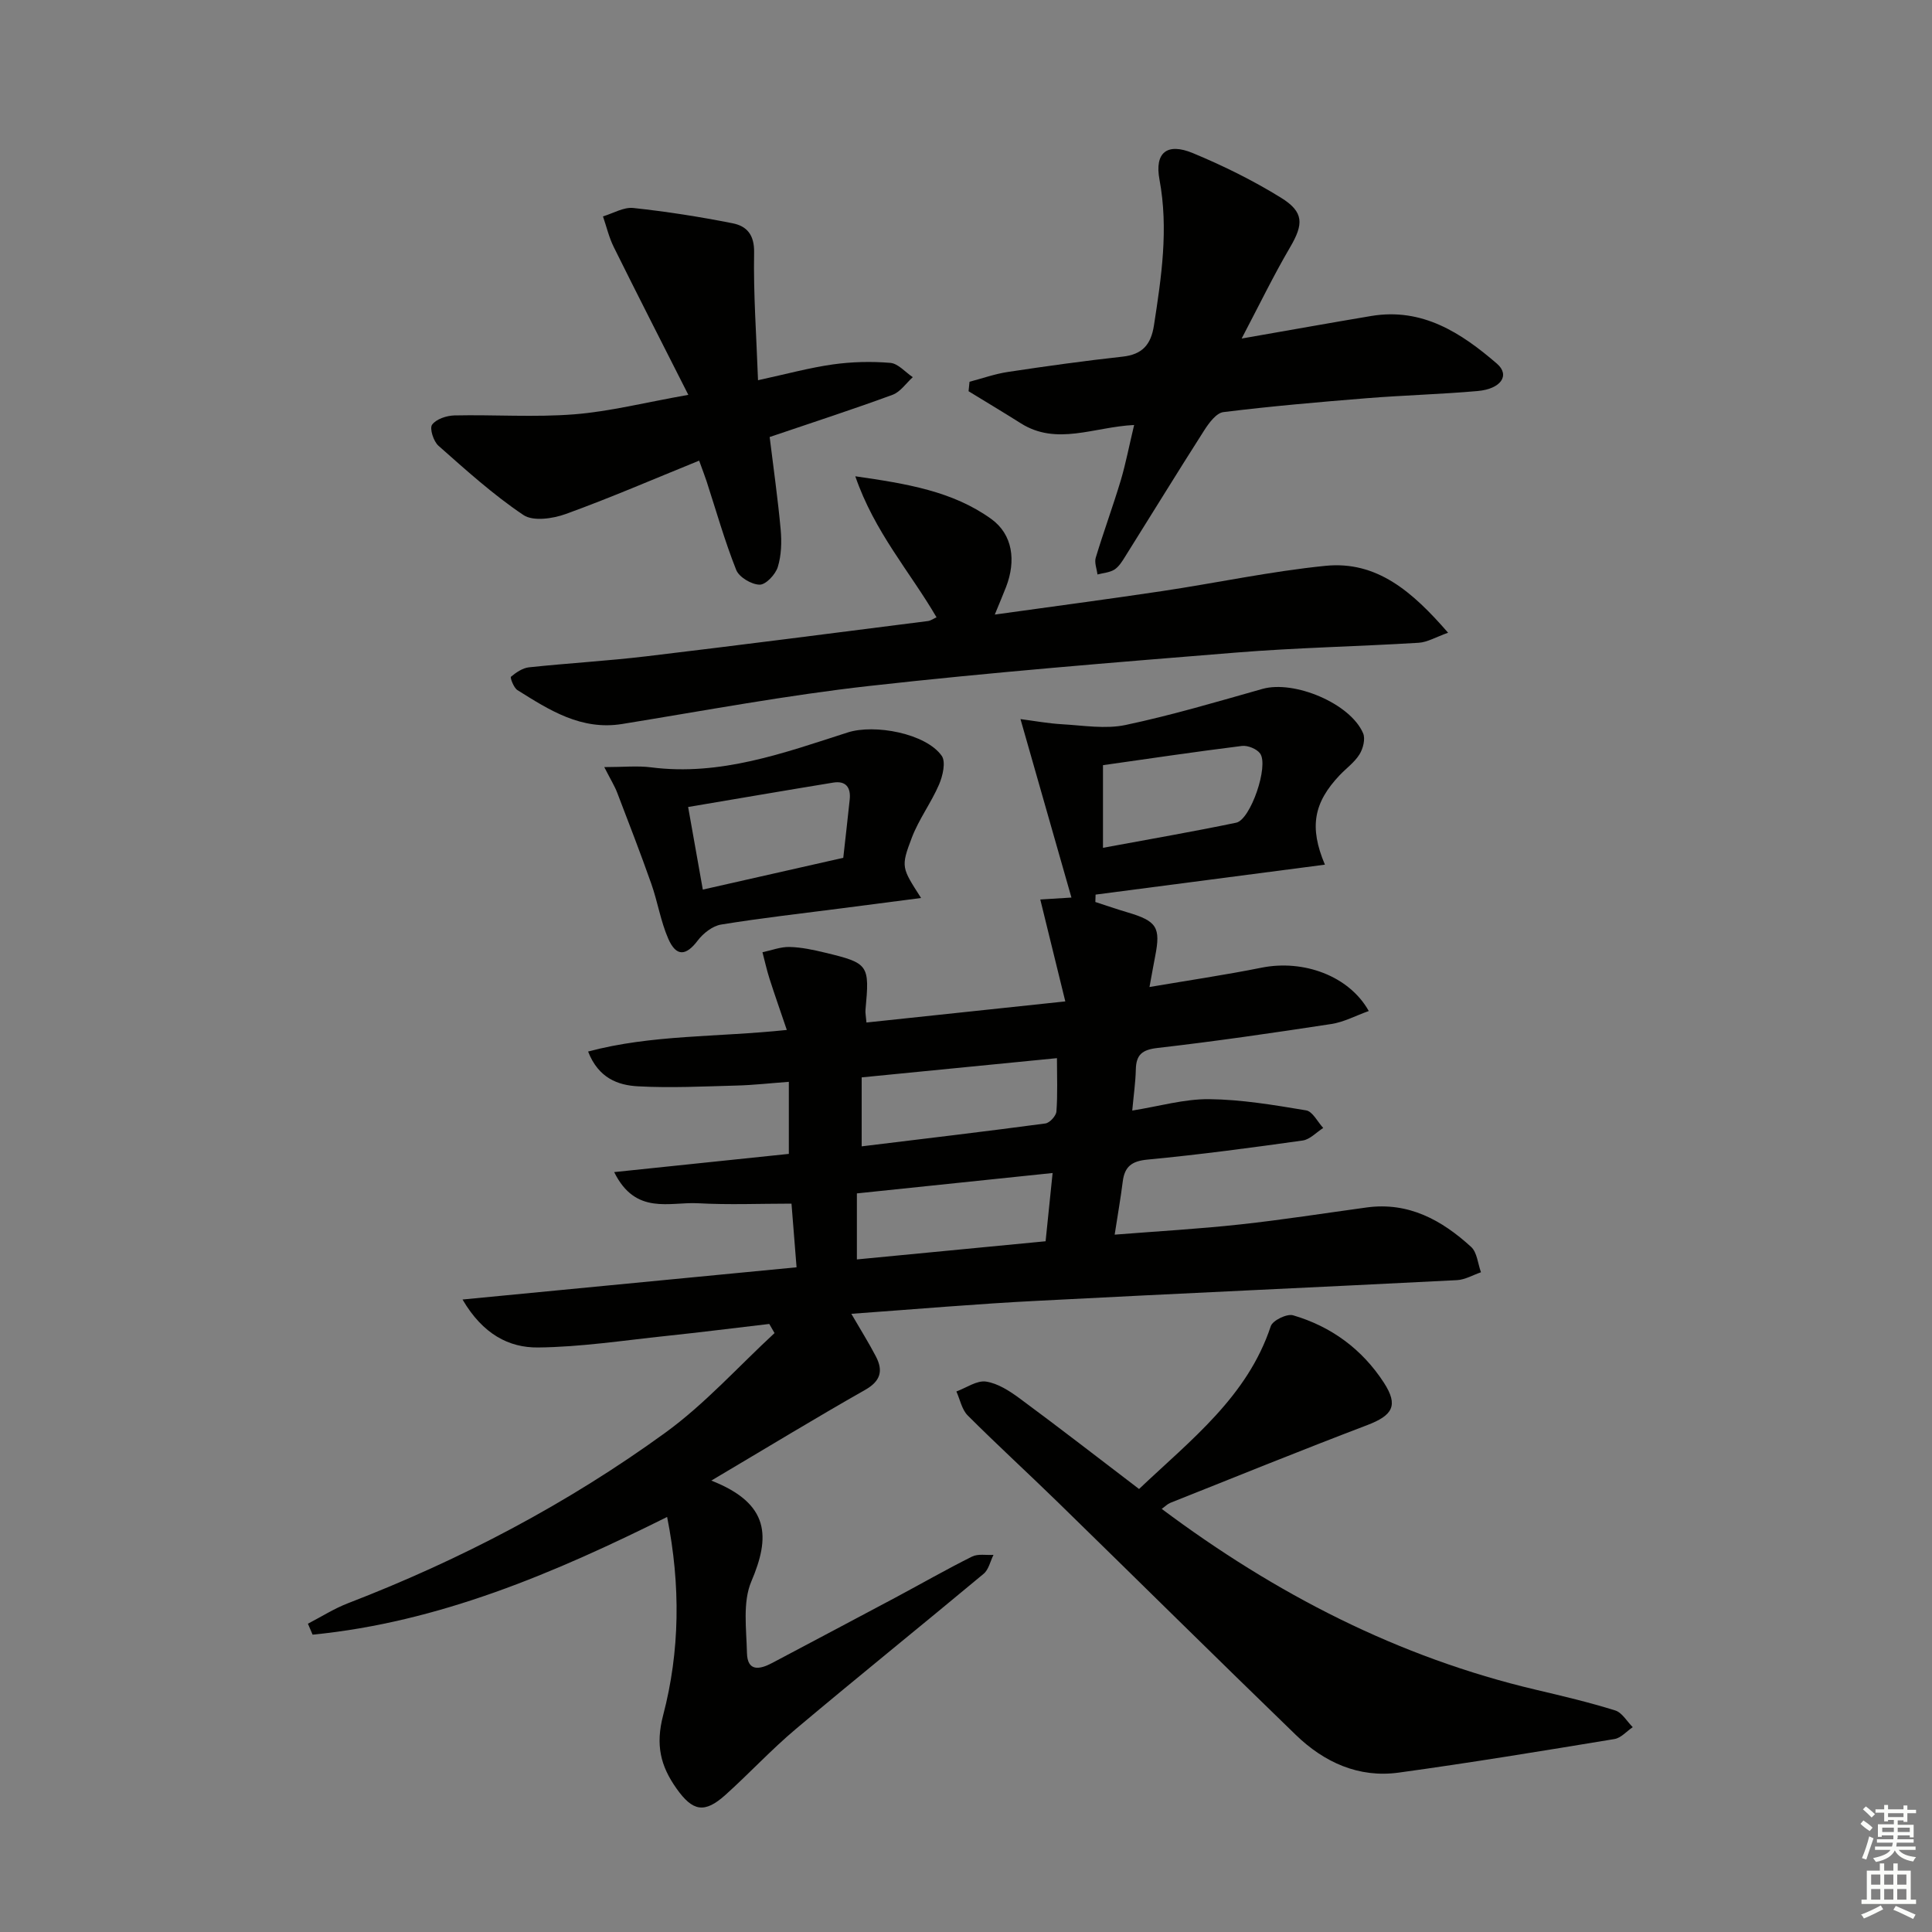 <svg enable-background="new 0 0 400 400" viewBox="0 0 400 400" xmlns="http://www.w3.org/2000/svg"><rect x="0" y="0" width="400" height="400" fill="#808080" stroke="none"/><g fill="#010100"><path d="m176.26 272.01c1.98 3.41 3.65 6.07 5.09 8.84 1.54 2.96.98 5.09-2.25 6.92-10.16 5.76-20.13 11.84-31.83 18.77 12.28 4.82 12.15 11.8 8.29 20.87-1.83 4.3-1.02 9.84-.91 14.81.09 3.92 2.64 3.45 5.22 2.08 8.52-4.52 17.05-9.02 25.56-13.56 5.28-2.82 10.47-5.8 15.83-8.47 1.23-.61 2.94-.26 4.43-.35-.66 1.32-.99 3.04-2.03 3.91-12.91 10.76-26.02 21.31-38.88 32.13-5.09 4.28-9.63 9.2-14.58 13.65-4.34 3.9-6.78 3.43-10.14-1.32-3.3-4.66-4.38-8.99-2.76-15.18 3.46-13.2 3.64-26.87.82-41.04-23.45 11.68-47.27 21.8-73.4 24.37-.32-.76-.65-1.51-.97-2.27 2.75-1.42 5.4-3.12 8.28-4.23 23.39-9.02 45.46-20.61 65.71-35.31 8.21-5.96 15.12-13.7 22.62-20.63-.36-.63-.73-1.26-1.09-1.89-7.11.83-14.21 1.73-21.33 2.48-8.85.93-17.7 2.3-26.56 2.39-5.99.06-11.41-2.73-15.62-9.93 23.65-2.28 46.13-4.45 69.16-6.67-.39-4.88-.73-9.13-1.05-13.18-6.57 0-12.98.27-19.36-.08-5.85-.32-12.92 2.55-17.35-6.45 12.58-1.31 24.41-2.54 36.16-3.77 0-5.07 0-9.66 0-14.92-3.93.29-7.35.68-10.77.77-6.82.18-13.66.53-20.46.16-4.14-.22-8.18-1.68-10.33-7.2 13.2-3.53 26.63-2.94 41.14-4.47-1.29-3.81-2.49-7.21-3.59-10.64-.57-1.79-.97-3.63-1.45-5.45 1.87-.39 3.76-1.14 5.62-1.09 2.46.06 4.94.6 7.35 1.18 9.05 2.18 9.23 2.5 8.36 11.83-.06.63.09 1.27.2 2.63 13.47-1.43 26.74-2.84 41.17-4.37-1.79-7.27-3.41-13.89-5.18-21.1 2.51-.16 4.42-.28 6.45-.4-3.45-12.06-6.88-24.09-10.55-36.95 2.72.35 5.67.9 8.65 1.07 4.37.25 8.93 1.03 13.11.15 9.55-2.02 18.94-4.81 28.34-7.47 6.57-1.85 18.2 3 20.84 9.19.5 1.17-.01 3.18-.75 4.36-1.03 1.66-2.74 2.88-4.12 4.33-5.35 5.66-6.34 10.72-3.04 18.51-15.99 2.09-31.74 4.14-47.48 6.2-.02.51-.04 1.02-.05 1.53 2.21.72 4.41 1.48 6.64 2.14 6.09 1.8 6.92 3.09 5.75 9.07-.35 1.78-.66 3.58-1.18 6.39 8.03-1.37 15.65-2.49 23.19-4 8.65-1.74 18.12 1.66 22.21 8.97-2.67.95-5.14 2.29-7.75 2.69-11.98 1.83-23.97 3.58-36 4.96-3.21.37-4.41 1.42-4.48 4.47-.06 2.61-.44 5.2-.74 8.49 5.59-.89 10.76-2.41 15.91-2.36 6.71.07 13.44 1.21 20.09 2.32 1.34.22 2.37 2.38 3.54 3.64-1.41.9-2.74 2.38-4.25 2.6-10.68 1.5-21.38 2.93-32.12 3.95-3.29.31-4.75 1.45-5.14 4.56-.43 3.45-1.04 6.87-1.67 10.98 8.99-.71 17.54-1.19 26.03-2.12 8.74-.95 17.43-2.32 26.15-3.51 8.68-1.18 15.56 2.63 21.62 8.17 1.24 1.13 1.39 3.47 2.04 5.25-1.65.56-3.28 1.54-4.96 1.63-28.9 1.48-57.8 2.76-86.7 4.27-12.62.63-25.21 1.73-38.7 2.7zm2.14-34.67c13.09-1.6 25.58-3.07 38.04-4.74.89-.12 2.21-1.57 2.28-2.47.27-3.56.11-7.14.11-11.05-13.75 1.35-27.03 2.66-40.43 3.98zm39.53 5.52c-13.91 1.45-27.04 2.82-40.52 4.22v13.67c13.18-1.27 26.22-2.53 39.07-3.76.53-5.11.95-9.2 1.45-14.13zm10.43-67.33c9.76-1.81 18.7-3.35 27.58-5.2 2.98-.62 6.8-11.8 4.95-14.33-.7-.96-2.56-1.71-3.77-1.56-9.64 1.2-19.25 2.63-28.76 3.98z"/><path d="m235.83 308.28c10.85-10.28 22.45-19.16 27.27-33.71.39-1.19 3.35-2.63 4.62-2.25 7.9 2.31 14.31 7.03 18.8 13.95 3.07 4.74 1.81 6.78-3.49 8.8-13.64 5.19-27.17 10.68-40.73 16.08-.58.23-1.05.73-1.78 1.25 23.56 17.62 49 30.74 77.54 37.46 5.48 1.29 10.98 2.59 16.35 4.27 1.43.44 2.43 2.27 3.63 3.46-1.26.85-2.42 2.23-3.78 2.46-14.87 2.45-29.74 4.9-44.67 6.95-8.28 1.14-15.44-2.13-21.3-7.8-16.49-15.96-32.8-32.11-49.23-48.14-6.19-6.04-12.58-11.88-18.7-18-1.22-1.22-1.59-3.29-2.35-4.97 2.05-.75 4.23-2.33 6.13-2.05 2.46.37 4.89 1.95 6.98 3.49 8.17 6.03 16.18 12.25 24.71 18.75z"/><path d="m193.9 127.81c-5.49-9.42-12.84-17.63-16.82-29.2 10.71 1.54 20.18 3.1 28.14 8.83 4.48 3.23 5.16 8.67 3.08 14.07-.64 1.66-1.35 3.3-2.34 5.73 11.97-1.67 23.29-3.16 34.58-4.85 11.3-1.69 22.52-4.1 33.87-5.24 10.64-1.07 18.01 5.33 25.4 13.85-2.52.89-4.28 1.97-6.1 2.08-12.6.77-25.25 1.01-37.83 2.03-25.32 2.05-50.66 4.08-75.9 6.91-17.13 1.92-34.11 5.11-51.14 7.87-8.5 1.38-15.09-2.86-21.71-7.01-.78-.49-1.55-2.6-1.34-2.77 1.07-.89 2.41-1.81 3.74-1.95 8.09-.86 16.23-1.32 24.3-2.28 19.45-2.32 38.87-4.83 58.3-7.3.61-.09 1.17-.51 1.77-.77z"/><path d="m234.81 87.99c-8.32.4-16.02 4.35-23.46-.35-3.58-2.26-7.21-4.43-10.82-6.64.07-.65.14-1.3.2-1.96 2.66-.7 5.29-1.64 7.99-2.04 7.88-1.19 15.78-2.29 23.7-3.16 4.09-.45 5.87-2.48 6.49-6.45 1.55-10.03 3.05-19.98 1.15-30.2-1.05-5.62 1.58-7.7 6.91-5.49 6.27 2.6 12.42 5.64 18.19 9.2 4.88 3 4.74 5.52 1.92 10.33-3.39 5.78-6.32 11.83-10.01 18.86 9.92-1.73 18.37-3.25 26.84-4.67 10.56-1.76 18.62 3.49 26.02 9.88 2.75 2.38.86 5.23-4.02 5.66-7.61.67-15.26.87-22.88 1.48-9.93.8-19.85 1.66-29.73 2.88-1.48.18-3 2.25-3.98 3.78-5.54 8.67-10.92 17.45-16.39 26.17-.61.98-1.28 2.07-2.21 2.66-.99.62-2.32.69-3.5 1.01-.14-1.16-.67-2.45-.36-3.47 1.63-5.39 3.58-10.68 5.2-16.07 1.03-3.49 1.71-7.08 2.75-11.41z"/><path d="m144.75 95.37c-9.52 3.86-18.47 7.74-27.62 11.05-2.67.97-6.75 1.56-8.76.21-6.26-4.2-11.92-9.33-17.59-14.34-1.03-.91-1.88-3.59-1.32-4.36.85-1.17 3-1.88 4.62-1.92 8.27-.18 16.59.42 24.82-.23 7.35-.58 14.59-2.44 23.61-4.03-5.52-10.9-10.54-20.72-15.44-30.61-.99-1.99-1.5-4.22-2.23-6.34 2.09-.62 4.27-1.95 6.27-1.74 6.9.74 13.78 1.82 20.58 3.17 2.89.57 4.51 2.34 4.44 6.05-.16 8.53.47 17.08.81 26.44 5.93-1.29 10.67-2.59 15.5-3.27 3.92-.55 7.96-.65 11.9-.32 1.62.14 3.1 1.93 4.64 2.96-1.38 1.25-2.56 3.05-4.19 3.65-8.24 3.03-16.6 5.74-25.44 8.74.79 6.46 1.7 12.79 2.28 19.16.23 2.57.15 5.34-.6 7.76-.48 1.54-2.47 3.67-3.76 3.65-1.69-.03-4.25-1.55-4.85-3.06-2.38-5.99-4.14-12.23-6.14-18.38-.36-1.09-.78-2.16-1.53-4.24z"/><path d="m190.7 185.92c-5.96.77-11.1 1.44-16.25 2.11-8.39 1.09-16.81 2.03-25.16 3.39-1.76.29-3.69 1.8-4.82 3.29-2.42 3.21-4.45 3.43-6.11-.35-1.58-3.61-2.19-7.63-3.51-11.37-2.23-6.33-4.66-12.59-7.06-18.86-.51-1.34-1.28-2.57-2.68-5.31 3.97 0 6.87-.31 9.68.05 14.34 1.84 27.49-2.97 40.71-7.22 5.58-1.79 16.18.19 19.47 4.83.89 1.26.22 4.16-.55 5.95-1.62 3.76-4.16 7.15-5.62 10.96-2.35 6.16-2.11 6.25 1.9 12.53zm-16.11-8.32c.5-4.46.93-8.26 1.33-12.05.27-2.51-.79-3.95-3.41-3.52-9.92 1.62-19.83 3.33-30.04 5.05 1.09 6.14 2.03 11.45 3.04 17.1 10.03-2.27 19.53-4.41 29.08-6.58z"/></g><path d="m385.2 377.6.6-.7c.6.4 1.3.9 1.9 1.5l-.6.7c-.8-.5-1.4-1-1.9-1.5zm.3 7.1c.6-1.4 1.1-2.9 1.5-4.5.3.1.6.3.9.4-.5 1.4-1 2.9-1.5 4.4zm.2-10.1.6-.6c.7.5 1.3 1.1 1.9 1.6l-.7.7c-.6-.6-1.2-1.2-1.8-1.7zm8.4-.8h.8v.9h1.8v.7h-1.8v1.8h-.8v-.3h-1.2v.9h3.3v2.6h-.8v-.4h-2.5c0 .3 0 .6-.1.8h3.4v.7h-3.5c0 .3-.1.6-.1.8h4v.7h-3.5c.7.9 1.9 1.3 3.6 1.5-.2.2-.4.5-.6.9-1.9-.3-3.2-1.1-3.8-2.3-.5 1.1-1.8 2-3.9 2.4-.2-.3-.4-.5-.6-.8 1.9-.4 3.1-.9 3.6-1.7h-3.2v-.7h3.5c.1-.2.1-.5.2-.8h-3.3v-.7h3.4c0-.2 0-.5 0-.8h-2.4v.3h-.8v-2.6h3.3v-.9h-1.2v.3h-.8v-1.8h-1.8v-.7h1.8v-.9h.8v.9h3.2zm-4.4 5.5h2.4c0-.3 0-.6 0-.9h-2.4zm1.2-3.1h3.2v-.8h-3.2zm4.4 2.2h-2.4v.9h2.5v-.9z" fill="#fbfcfa"/><path d="m389.2 385.8h.9v1.5h1.9v-1.5h.9v1.5h2.7v6h1.1v.9h-11.3v-.9h1.1v-6h2.7zm.2 8.7.5.8c-1.2.6-2.5 1.3-4 1.9-.2-.3-.3-.6-.6-.8 1.6-.6 3-1.3 4.1-1.9zm-2-4.3h1.9v-2.1h-1.9zm0 3.1h1.9v-2.2h-1.9zm2.7-3.1h1.9v-2.1h-1.9zm0 3.1h1.9v-2.2h-1.9zm2.4 1.3c1.4.6 2.7 1.2 4.1 1.8l-.5.9c-1.5-.7-2.8-1.4-4.1-1.9zm2.2-6.5h-1.9v2.1h1.9zm-1.9 5.2h1.9v-2.2h-1.9z" fill="#fbfcfa"/></svg>